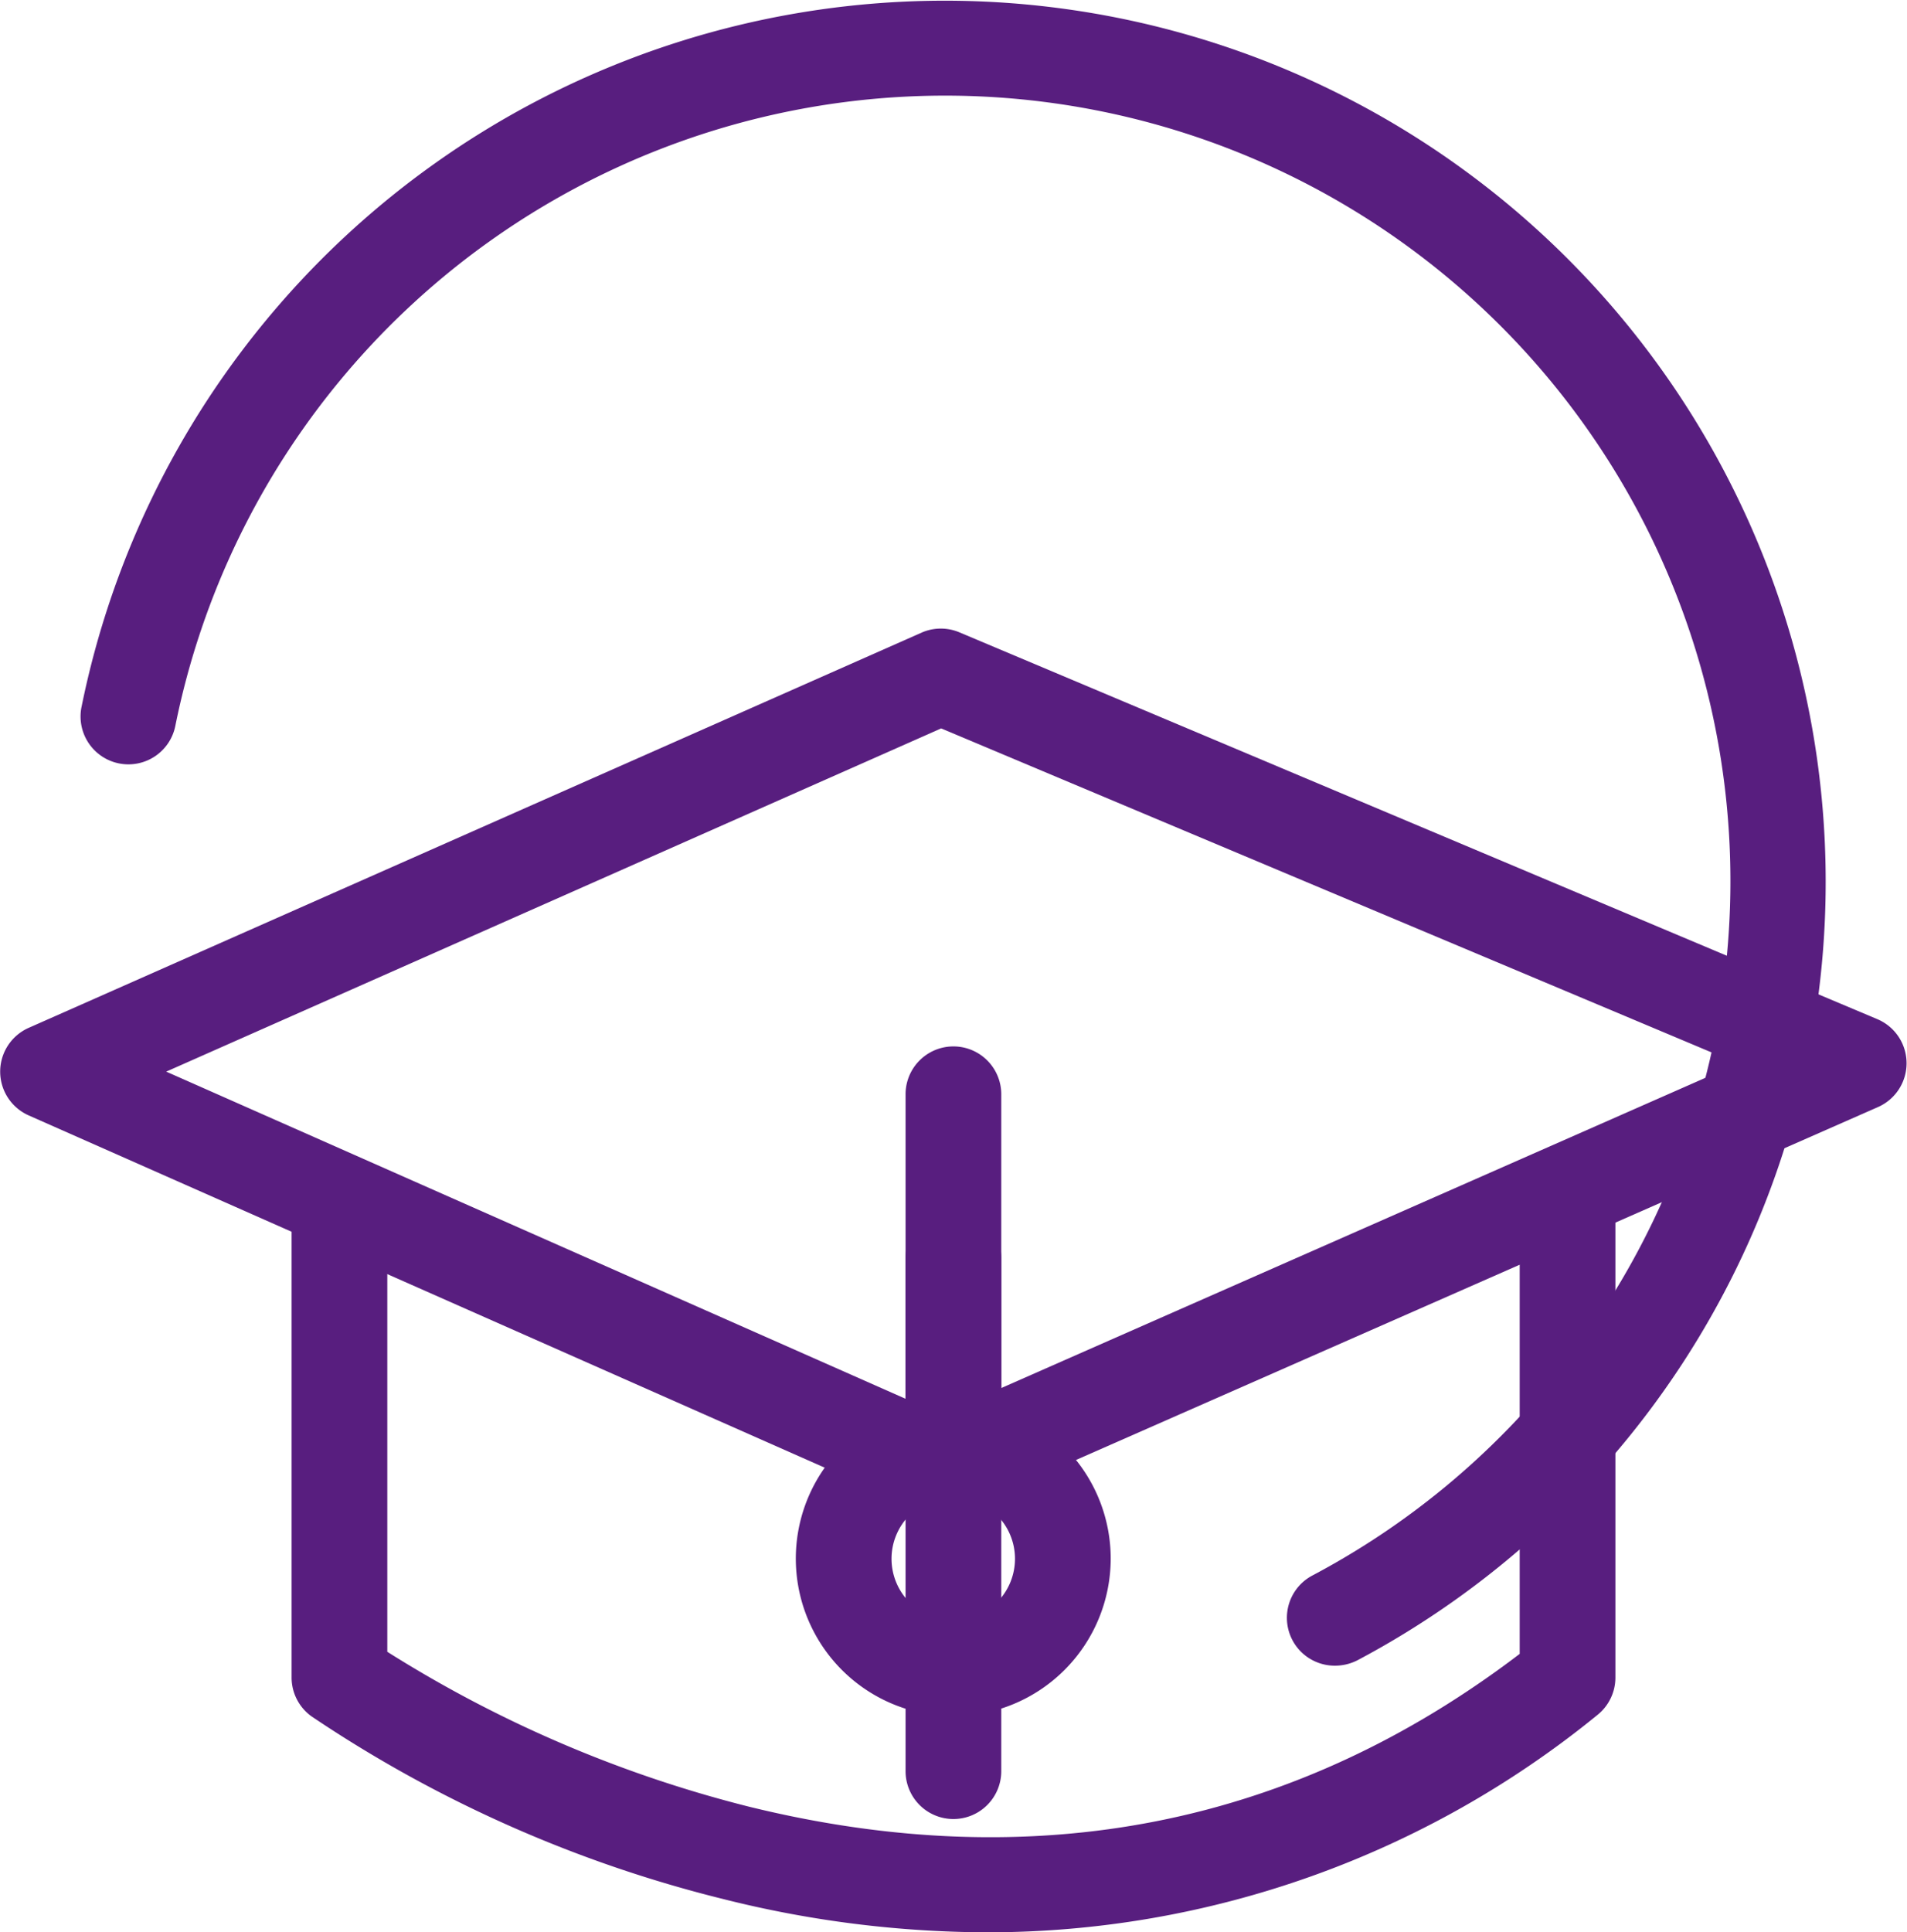 <svg xmlns="http://www.w3.org/2000/svg" viewBox="0 0 119.55 121.1"><defs><style>.cls-1{fill:#581e7f}</style></defs><g id="Capa_2" data-name="Capa 2"><g id="Capa_1-2" data-name="Capa 1"><path class="cls-1" d="M83.68,104.39a3,3,0,0,1-1.41-5.65A49.23,49.23,0,1,0,11,45.45a3,3,0,1,1-5.88-1.19,55.22,55.22,0,1,1,80,59.78A3.09,3.09,0,0,1,83.68,104.39Z"/><path class="cls-1" d="M59,94.93a2.88,2.88,0,0,1-1.22-.26L1.79,69.9a3,3,0,0,1,0-5.48l56-24.78a3,3,0,0,1,2.38,0l57.54,24.24a3,3,0,0,1,0,5.51L60.22,94.68A3,3,0,0,1,59,94.93ZM10.42,67.16,59,88.65l49.95-22L59,45.65Z"/><path class="cls-1" d="M61.89,121.1A68.39,68.39,0,0,1,45.28,119a81,81,0,0,1-25.76-11.44,3,3,0,0,1-1.24-2.43V77.32a3,3,0,0,1,6,0v26.2a78.22,78.22,0,0,0,22.65,9.7c17.94,4.42,34.2,1.2,48.34-9.57V75.13a3,3,0,0,1,6,0v30a3,3,0,0,1-1.13,2.35A60.51,60.51,0,0,1,61.89,121.1Z"/><path class="cls-1" d="M59.77,114a3,3,0,0,1-3-3V78.86a3,3,0,0,1,6,0V111A3,3,0,0,1,59.77,114Z"/><path class="cls-1" d="M59.77,92a3,3,0,0,1-3-3V68.58a3,3,0,0,1,6,0V89A3,3,0,0,1,59.77,92Z"/><path class="cls-1" d="M59.77,107.55a9.87,9.87,0,1,1,9.86-9.87A9.88,9.88,0,0,1,59.77,107.55Zm0-13.73a3.87,3.87,0,1,0,3.86,3.86A3.87,3.87,0,0,0,59.77,93.82Z"/></g></g></svg>